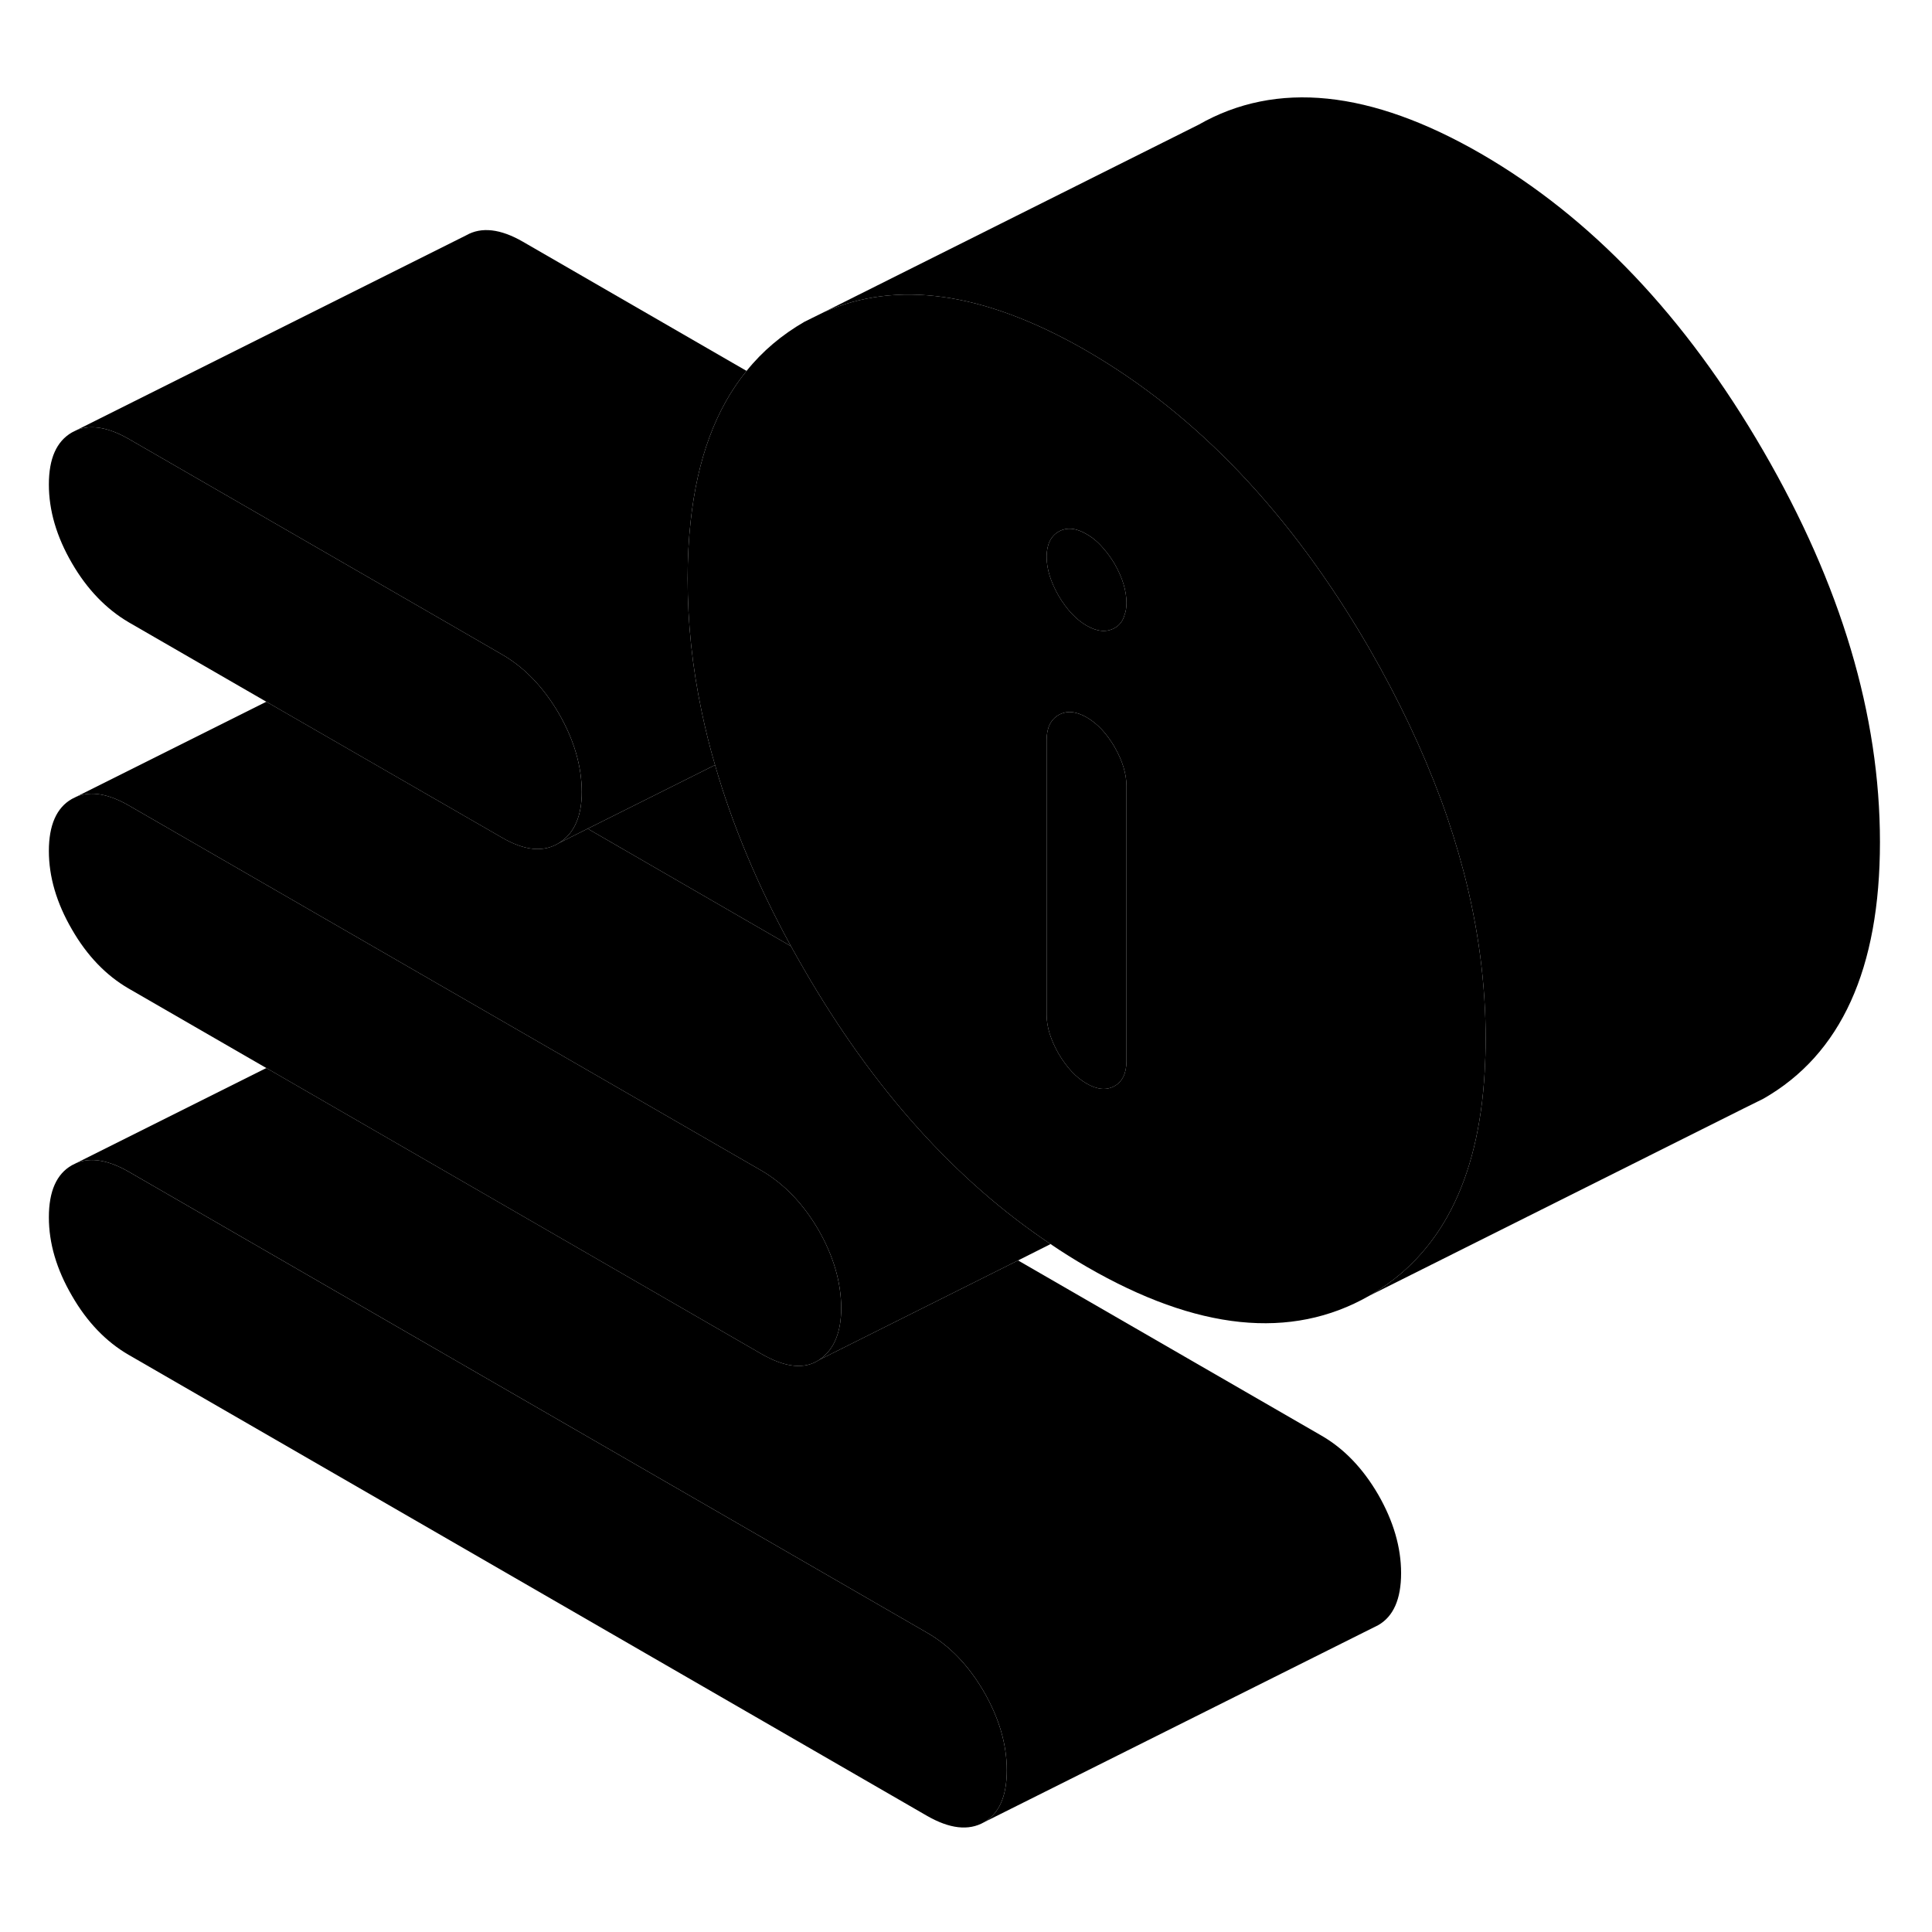 <svg width="24" height="24" viewBox="0 0 98 93" xmlns="http://www.w3.org/2000/svg" stroke-width="1px" stroke-linecap="round" stroke-linejoin="round">
    <path d="M49.91 83.316C49.13 81.976 48.169 80.976 47.02 80.316L6.529 56.936C5.499 56.346 4.62 56.196 3.89 56.486L3.649 56.606C2.869 57.046 2.479 57.926 2.479 59.246C2.479 60.566 2.869 61.886 3.649 63.226C4.419 64.566 5.389 65.566 6.529 66.226L47.02 89.606C48.169 90.266 49.13 90.376 49.91 89.936C50.679 89.496 51.069 88.616 51.069 87.296C51.069 85.976 50.679 84.656 49.91 83.316Z" class="pr-icon-iso-solid-stroke" stroke-linejoin="round"/>
    <path d="M74.24 41.705C73.92 40.495 73.54 39.275 73.09 38.055C72.15 35.525 70.94 32.965 69.44 30.366C65.49 23.555 60.72 18.535 55.12 15.295C55.06 15.255 54.99 15.225 54.93 15.185C49.87 12.315 45.49 11.695 41.79 13.335L40.8 13.825C39.66 14.485 38.68 15.305 37.87 16.315C36.31 18.225 35.37 20.775 35.03 23.965C34.93 24.875 34.88 25.835 34.88 26.845C34.88 29.065 35.11 31.315 35.59 33.585C35.78 34.485 36 35.395 36.27 36.305C37.14 39.325 38.42 42.386 40.12 45.495C40.34 45.895 40.57 46.295 40.8 46.695C44.3 52.745 48.47 57.386 53.29 60.605C53.89 61.016 54.5 61.395 55.12 61.755C60.72 64.996 65.49 65.486 69.44 63.236C73.04 61.185 75 57.395 75.31 51.865C75.34 51.336 75.36 50.785 75.36 50.215C75.36 47.405 74.99 44.565 74.24 41.705ZM57.14 51.315C57.14 51.935 56.94 52.355 56.54 52.585C56.13 52.815 55.66 52.775 55.12 52.465C54.58 52.155 54.11 51.645 53.7 50.955C53.3 50.255 53.09 49.595 53.09 48.975V35.035C53.09 34.416 53.3 33.995 53.7 33.766C54.11 33.535 54.58 33.575 55.12 33.886C55.66 34.196 56.13 34.696 56.54 35.395C56.94 36.096 57.14 36.755 57.14 37.376V51.315ZM57.04 28.695C56.96 28.995 56.79 29.215 56.54 29.355C56.13 29.585 55.66 29.546 55.12 29.235C54.58 28.925 54.11 28.415 53.7 27.725C53.3 27.025 53.09 26.366 53.09 25.745C53.09 25.125 53.3 24.695 53.7 24.465C54.11 24.235 54.58 24.275 55.12 24.595C55.44 24.775 55.74 25.035 56 25.355C56.2 25.576 56.37 25.826 56.54 26.105C56.94 26.805 57.14 27.465 57.14 28.085C57.14 28.315 57.11 28.515 57.04 28.695Z" class="pr-icon-iso-solid-stroke" stroke-linejoin="round"/>
    <path d="M57.14 37.376V51.316C57.14 51.935 56.94 52.355 56.54 52.586C56.13 52.816 55.66 52.776 55.12 52.465C54.58 52.156 54.11 51.645 53.7 50.956C53.3 50.255 53.09 49.596 53.09 48.976V35.036C53.09 34.416 53.3 33.996 53.7 33.766C54.11 33.536 54.58 33.576 55.12 33.886C55.66 34.196 56.13 34.696 56.54 35.396C56.94 36.096 57.14 36.756 57.14 37.376Z" class="pr-icon-iso-solid-stroke" stroke-linejoin="round"/>
    <path d="M71.07 77.295C71.07 78.615 70.68 79.495 69.91 79.935L49.91 89.935C50.68 89.495 51.07 88.615 51.07 87.295C51.07 85.975 50.68 84.655 49.91 83.315C49.13 81.975 48.17 80.975 47.02 80.315L6.53 56.935C5.5 56.345 4.62 56.195 3.89 56.485L13.51 51.675L38.62 66.175C39.84 66.875 40.81 66.975 41.56 66.475L51.64 61.435L67.02 70.315C68.17 70.975 69.13 71.975 69.91 73.315C70.68 74.655 71.07 75.985 71.07 77.295Z" class="pr-icon-iso-solid-stroke" stroke-linejoin="round"/>
    <path d="M57.14 28.085C57.14 28.316 57.11 28.515 57.04 28.695C56.96 28.995 56.79 29.215 56.54 29.355C56.13 29.585 55.66 29.546 55.12 29.235C54.58 28.925 54.11 28.416 53.7 27.726C53.3 27.026 53.09 26.366 53.09 25.745C53.09 25.125 53.3 24.695 53.7 24.465C54.11 24.235 54.58 24.276 55.12 24.596C55.44 24.776 55.74 25.035 56 25.355C56.2 25.576 56.37 25.826 56.54 26.105C56.94 26.805 57.14 27.465 57.14 28.085Z" class="pr-icon-iso-solid-stroke" stroke-linejoin="round"/>
    <path d="M95.36 40.215C95.36 46.645 93.39 50.985 89.44 53.235L88.45 53.725L69.44 63.235C73.04 61.185 75 57.395 75.31 51.865C75.34 51.335 75.36 50.785 75.36 50.215C75.36 47.405 74.99 44.565 74.24 41.705C73.92 40.495 73.54 39.275 73.09 38.055C72.15 35.525 70.94 32.965 69.44 30.365C65.49 23.555 60.72 18.535 55.12 15.295C55.06 15.255 54.99 15.225 54.93 15.185C49.87 12.315 45.49 11.695 41.79 13.335L60.8 3.825C64.74 1.575 69.52 2.065 75.12 5.295C80.72 8.535 85.49 13.555 89.44 20.365C93.39 27.175 95.36 33.785 95.36 40.215Z" class="pr-icon-iso-solid-stroke" stroke-linejoin="round"/>
    <path d="M29.509 37.685C29.509 38.275 29.419 38.785 29.239 39.205C29.049 39.665 28.75 40.015 28.349 40.265C27.57 40.745 26.61 40.655 25.459 39.985L13.509 33.095L6.529 29.065C5.389 28.395 4.419 27.395 3.649 26.065C2.869 24.725 2.479 23.395 2.479 22.075C2.479 20.755 2.869 19.885 3.649 19.435L3.89 19.315C4.62 19.025 5.499 19.175 6.529 19.765L22.14 28.775L22.73 29.115L25.459 30.695C26.61 31.355 27.57 32.365 28.349 33.695C29.119 35.035 29.509 36.365 29.509 37.685Z" class="pr-icon-iso-solid-stroke" stroke-linejoin="round"/>
    <path d="M35.59 33.585C35.78 34.485 36 35.395 36.27 36.305L29.81 39.535L28.35 40.265C28.75 40.015 29.05 39.665 29.24 39.205C29.42 38.785 29.51 38.275 29.51 37.685C29.51 36.365 29.12 35.035 28.35 33.695C27.57 32.365 26.61 31.355 25.46 30.695L22.73 29.115L22.14 28.775L6.53 19.765C5.5 19.175 4.62 19.025 3.89 19.315L23.65 9.435C24.42 8.995 25.39 9.105 26.53 9.765L37.87 16.315C36.31 18.225 35.37 20.775 35.03 23.965C34.93 24.875 34.88 25.835 34.88 26.845C34.88 29.065 35.11 31.315 35.59 33.585Z" class="pr-icon-iso-solid-stroke" stroke-linejoin="round"/>
    <path d="M40.12 45.495L29.81 39.535L36.27 36.305C37.139 39.325 38.42 42.385 40.12 45.495Z" class="pr-icon-iso-solid-stroke" stroke-linejoin="round"/>
    <path d="M53.29 60.605L51.64 61.435L41.56 66.475C41.94 66.215 42.23 65.855 42.41 65.395C42.58 64.975 42.67 64.465 42.67 63.865C42.67 62.545 42.28 61.215 41.51 59.875C40.73 58.545 39.77 57.545 38.62 56.875L22.73 47.705L22.14 47.365L6.53 38.355C5.5 37.765 4.62 37.615 3.89 37.905L13.51 33.095L25.46 39.985C26.61 40.655 27.57 40.745 28.35 40.265L29.81 39.535L40.12 45.495C40.34 45.895 40.57 46.295 40.8 46.695C44.3 52.745 48.47 57.385 53.29 60.605Z" class="pr-icon-iso-solid-stroke" stroke-linejoin="round"/>
    <path d="M42.669 63.865C42.669 64.465 42.58 64.975 42.41 65.395C42.23 65.855 41.94 66.215 41.559 66.475C40.809 66.975 39.84 66.875 38.62 66.175L13.509 51.675L6.529 47.645C5.389 46.985 4.419 45.985 3.649 44.645C2.869 43.305 2.479 41.975 2.479 40.665C2.479 39.355 2.869 38.465 3.649 38.025L3.89 37.905C4.62 37.615 5.499 37.765 6.529 38.355L22.14 47.365L22.73 47.705L38.62 56.875C39.77 57.545 40.73 58.545 41.51 59.875C42.279 61.215 42.669 62.545 42.669 63.865Z" class="pr-icon-iso-solid-stroke" stroke-linejoin="round"/>
    <path d="M3.889 56.485L3.649 56.605" class="pr-icon-iso-solid-stroke" stroke-linejoin="round"/>
</svg>